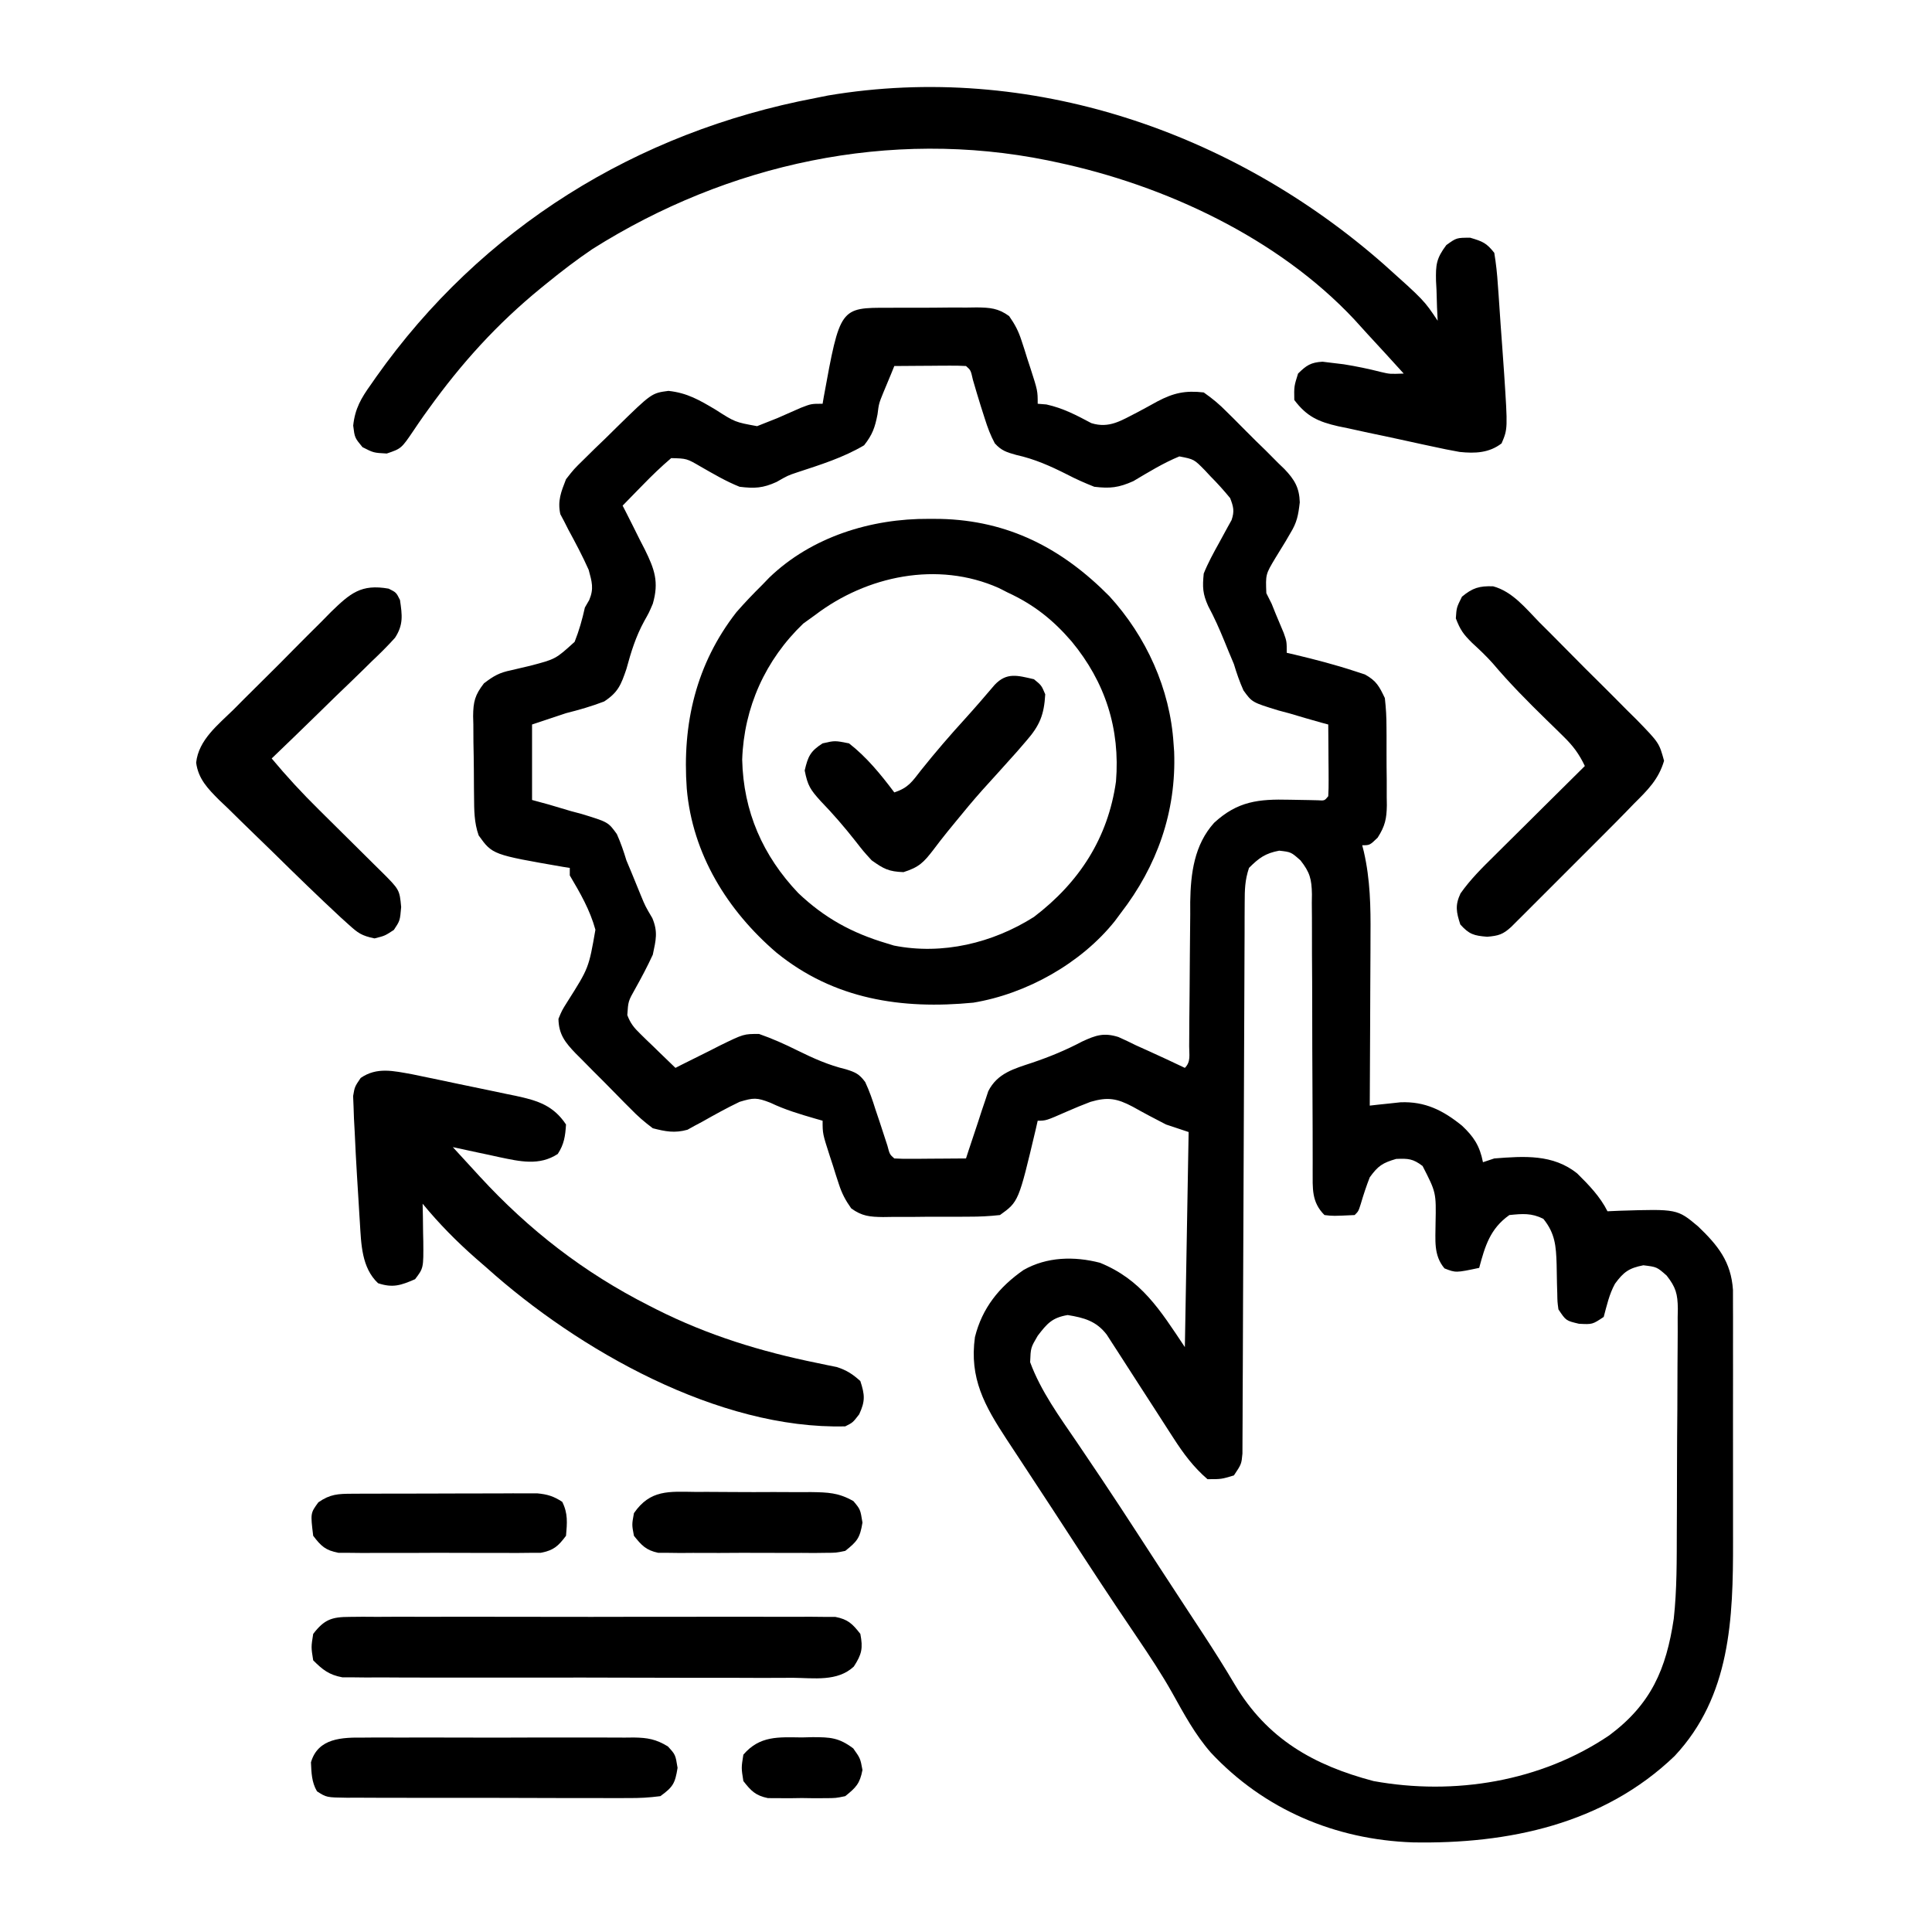 <?xml version="1.0" encoding="UTF-8"?>
<svg version="1.1" xmlns="http://www.w3.org/2000/svg" width="512" height="512">
<path d="M0 0 C1.245 -0.008 1.245 -0.008 2.514 -0.016 C4.269 -0.022 6.023 -0.021 7.777 -0.012 C10.46 -0.004 13.14 -0.033 15.822 -0.064 C17.527 -0.066 19.232 -0.065 20.938 -0.062 C21.739 -0.074 22.54 -0.085 23.365 -0.097 C26.89 -0.053 29.076 0.1 31.966 2.201 C33.489 4.368 34.428 6.144 35.238 8.656 C35.496 9.442 35.754 10.228 36.02 11.037 C36.272 11.849 36.525 12.66 36.785 13.496 C37.187 14.719 37.187 14.719 37.598 15.967 C39.535 21.982 39.535 21.982 39.535 25.434 C40.68 25.526 40.68 25.526 41.848 25.621 C46.254 26.592 49.787 28.456 53.754 30.57 C58.514 32.048 61.669 29.873 65.938 27.707 C67.713 26.761 69.48 25.805 71.236 24.824 C75.578 22.536 78.669 21.882 83.535 22.434 C85.922 24.108 87.683 25.573 89.688 27.621 C90.232 28.157 90.777 28.693 91.339 29.245 C92.483 30.38 93.618 31.523 94.744 32.675 C96.466 34.427 98.225 36.136 99.99 37.844 C101.1 38.955 102.208 40.068 103.312 41.184 C103.837 41.689 104.362 42.195 104.903 42.716 C107.617 45.555 108.875 47.687 108.989 51.556 C108.589 54.972 108.26 56.862 106.496 59.723 C106.081 60.437 105.666 61.151 105.238 61.887 C104.347 63.344 103.454 64.8 102.559 66.254 C99.925 70.644 99.925 70.644 100.129 75.633 C100.593 76.557 101.057 77.481 101.535 78.434 C102.065 79.754 102.065 79.754 102.605 81.102 C103.312 82.79 104.021 84.477 104.73 86.164 C105.535 88.434 105.535 88.434 105.535 91.434 C106.274 91.604 107.012 91.774 107.773 91.949 C113.105 93.223 118.389 94.596 123.598 96.309 C124.476 96.595 125.353 96.881 126.258 97.176 C129.282 98.846 130.048 100.314 131.535 103.434 C131.833 106.098 131.98 108.522 131.969 111.184 C131.974 111.919 131.979 112.655 131.985 113.413 C131.991 114.963 131.99 116.513 131.981 118.062 C131.973 120.427 132.001 122.788 132.033 125.152 C132.035 126.663 132.034 128.173 132.031 129.684 C132.042 130.386 132.054 131.088 132.065 131.812 C132.014 135.414 131.587 137.353 129.629 140.418 C127.535 142.434 127.535 142.434 125.535 142.434 C125.748 143.275 125.748 143.275 125.966 144.133 C127.669 151.57 127.794 158.712 127.73 166.316 C127.728 167.612 127.725 168.907 127.722 170.242 C127.714 173.651 127.695 177.061 127.672 180.47 C127.652 183.963 127.643 187.456 127.633 190.949 C127.611 197.777 127.577 204.605 127.535 211.434 C128.275 211.35 129.015 211.266 129.777 211.18 C131.245 211.027 131.245 211.027 132.742 210.871 C133.709 210.767 134.675 210.662 135.671 210.555 C142.196 210.279 146.99 212.704 151.973 216.746 C155.109 219.677 156.695 222.129 157.535 226.434 C158.525 226.104 159.515 225.774 160.535 225.434 C168.419 224.823 176.115 224.246 182.535 229.434 C185.601 232.464 188.595 235.554 190.535 239.434 C191.597 239.387 192.66 239.341 193.754 239.293 C209.018 238.816 209.018 238.816 214.535 243.434 C219.804 248.471 223.296 252.805 223.789 260.281 C223.801 261.807 223.802 263.332 223.794 264.857 C223.799 266.112 223.799 266.112 223.805 267.392 C223.813 270.155 223.808 272.917 223.801 275.68 C223.802 277.612 223.804 279.544 223.807 281.477 C223.81 285.531 223.805 289.585 223.796 293.639 C223.785 298.8 223.791 303.961 223.803 309.121 C223.81 313.117 223.808 317.112 223.803 321.108 C223.801 323.008 223.803 324.909 223.808 326.809 C223.847 347.401 223.155 367.933 208.352 383.77 C189.536 401.874 164.22 407.154 138.922 406.684 C118.347 405.962 99.53 397.975 85.43 382.906 C81.237 378.111 78.29 372.63 75.203 367.09 C72.376 362.053 69.205 357.28 65.973 352.496 C64.772 350.714 63.571 348.931 62.371 347.148 C61.749 346.225 61.128 345.302 60.487 344.351 C54.804 335.857 49.257 327.271 43.675 318.71 C41.532 315.429 39.38 312.153 37.227 308.879 C36.542 307.836 35.857 306.793 35.152 305.718 C33.86 303.75 32.565 301.782 31.268 299.817 C25.459 290.951 21.392 283.69 22.902 272.781 C24.826 265.075 29.306 259.504 35.785 254.996 C41.959 251.488 49.211 251.315 56.043 253.082 C67.008 257.552 71.929 265.524 78.535 275.434 C78.865 256.624 79.195 237.814 79.535 218.434 C76.565 217.444 76.565 217.444 73.535 216.434 C70.574 214.916 67.643 213.371 64.746 211.736 C60.54 209.508 58.091 209.096 53.535 210.434 C51.43 211.232 49.345 212.088 47.285 212.996 C41.733 215.434 41.733 215.434 39.535 215.434 C39.365 216.184 39.195 216.934 39.02 217.707 C34.478 236.887 34.478 236.887 29.535 240.434 C26.712 240.744 24.114 240.878 21.289 240.867 C20.482 240.872 19.674 240.878 18.842 240.883 C17.135 240.889 15.428 240.888 13.72 240.88 C11.11 240.871 8.502 240.9 5.893 240.932 C4.233 240.933 2.574 240.933 0.914 240.93 C0.135 240.941 -0.644 240.952 -1.447 240.964 C-4.925 240.919 -7.037 240.746 -9.882 238.667 C-11.419 236.498 -12.355 234.731 -13.168 232.211 C-13.426 231.425 -13.684 230.64 -13.949 229.83 C-14.202 229.019 -14.455 228.207 -14.715 227.371 C-14.983 226.556 -15.251 225.74 -15.527 224.9 C-17.465 218.885 -17.465 218.885 -17.465 215.434 C-18.426 215.161 -18.426 215.161 -19.406 214.883 C-23.493 213.695 -27.435 212.528 -31.277 210.684 C-34.937 209.248 -35.78 209.331 -39.465 210.434 C-42.854 212.052 -46.137 213.879 -49.406 215.727 C-50.421 216.266 -50.421 216.266 -51.457 216.816 C-52.059 217.15 -52.661 217.484 -53.281 217.829 C-56.681 218.771 -59.061 218.303 -62.465 217.434 C-64.702 215.755 -66.451 214.246 -68.363 212.262 C-68.884 211.742 -69.404 211.223 -69.94 210.688 C-71.031 209.592 -72.115 208.489 -73.192 207.379 C-74.839 205.685 -76.51 204.019 -78.188 202.355 C-79.248 201.284 -80.306 200.211 -81.363 199.137 C-81.861 198.641 -82.359 198.145 -82.872 197.634 C-85.68 194.709 -87.405 192.563 -87.465 188.434 C-86.549 186.208 -86.549 186.208 -85.129 183.949 C-79.439 174.969 -79.439 174.969 -77.674 164.825 C-79.114 159.585 -81.709 155.082 -84.465 150.434 C-84.465 149.774 -84.465 149.114 -84.465 148.434 C-85.036 148.347 -85.607 148.261 -86.195 148.172 C-104.965 144.919 -104.965 144.919 -108.61 139.837 C-109.818 136.441 -109.81 133.126 -109.836 129.562 C-109.845 128.803 -109.854 128.044 -109.863 127.261 C-109.878 125.659 -109.887 124.056 -109.89 122.453 C-109.902 120.007 -109.952 117.564 -110.002 115.119 C-110.011 113.559 -110.019 111.998 -110.023 110.438 C-110.043 109.71 -110.063 108.983 -110.083 108.234 C-110.049 104.375 -109.596 102.602 -107.209 99.52 C-104.624 97.554 -103.122 96.685 -99.996 96.055 C-99.179 95.862 -98.363 95.669 -97.521 95.47 C-96.678 95.273 -95.834 95.075 -94.965 94.871 C-88.21 93.098 -88.21 93.098 -83.18 88.523 C-81.977 85.497 -81.168 82.608 -80.465 79.434 C-80.085 78.776 -79.704 78.119 -79.312 77.441 C-78.029 74.4 -78.606 72.607 -79.465 69.434 C-81.082 65.801 -82.948 62.292 -84.846 58.799 C-85.209 58.081 -85.571 57.364 -85.945 56.625 C-86.285 55.988 -86.624 55.35 -86.973 54.694 C-87.745 51.143 -86.767 48.778 -85.465 45.434 C-83.358 42.743 -83.358 42.743 -80.781 40.227 C-79.39 38.853 -79.39 38.853 -77.971 37.451 C-76.99 36.508 -76.009 35.564 -75.027 34.621 C-74.049 33.659 -73.072 32.696 -72.096 31.732 C-62.773 22.604 -62.773 22.604 -58.316 22.023 C-53.344 22.553 -50.083 24.473 -45.84 26.996 C-40.67 30.308 -40.67 30.308 -34.824 31.371 C-33.656 30.907 -33.656 30.907 -32.465 30.434 C-31.472 30.04 -30.48 29.647 -29.457 29.242 C-27.374 28.326 -25.29 27.409 -23.207 26.492 C-20.465 25.434 -20.465 25.434 -17.465 25.434 C-17.367 24.851 -17.269 24.268 -17.168 23.668 C-12.843 -0.047 -12.843 -0.047 0 0 Z M1.535 15.434 C1.271 16.088 1.006 16.743 0.733 17.417 C0.04 19.12 -0.669 20.816 -1.387 22.508 C-2.548 25.369 -2.548 25.369 -2.918 28.266 C-3.6 31.748 -4.252 33.615 -6.465 36.434 C-11.963 39.708 -18.135 41.623 -24.187 43.613 C-26.678 44.447 -26.678 44.447 -29.66 46.152 C-33.278 47.805 -35.513 47.917 -39.465 47.434 C-43.08 45.991 -46.394 44.027 -49.768 42.102 C-53.47 39.941 -53.47 39.941 -57.594 39.84 C-60.27 42.12 -62.773 44.533 -65.215 47.059 C-65.721 47.574 -66.228 48.09 -66.75 48.621 C-67.993 49.887 -69.229 51.16 -70.465 52.434 C-70.187 52.973 -69.909 53.511 -69.623 54.067 C-68.364 56.534 -67.133 59.015 -65.902 61.496 C-65.246 62.767 -65.246 62.767 -64.576 64.064 C-62.023 69.272 -60.779 72.622 -62.465 78.434 C-63.48 80.812 -63.48 80.812 -64.715 82.996 C-66.994 87.171 -68.218 91.163 -69.465 95.746 C-70.893 99.914 -71.642 101.893 -75.355 104.332 C-78.705 105.617 -81.987 106.556 -85.465 107.434 C-88.435 108.424 -91.405 109.414 -94.465 110.434 C-94.465 117.034 -94.465 123.634 -94.465 130.434 C-92.995 130.834 -91.526 131.235 -90.012 131.648 C-88.079 132.221 -86.147 132.795 -84.215 133.371 C-82.763 133.759 -82.763 133.759 -81.281 134.154 C-74.28 136.303 -74.28 136.303 -71.99 139.478 C-70.967 141.77 -70.184 144.031 -69.465 146.434 C-69.01 147.52 -68.555 148.607 -68.086 149.727 C-67.271 151.72 -66.456 153.714 -65.641 155.707 C-64.457 158.585 -64.457 158.585 -62.59 161.746 C-61.055 165.413 -61.648 167.557 -62.465 171.434 C-63.897 174.536 -65.446 177.472 -67.113 180.447 C-68.982 183.759 -68.982 183.759 -69.222 187.446 C-68.372 189.677 -67.451 190.795 -65.742 192.449 C-65.204 192.978 -64.666 193.506 -64.111 194.051 C-63.547 194.59 -62.983 195.128 -62.402 195.684 C-61.551 196.515 -61.551 196.515 -60.682 197.363 C-59.283 198.727 -57.875 200.081 -56.465 201.434 C-55.921 201.156 -55.377 200.878 -54.816 200.592 C-52.332 199.335 -49.836 198.103 -47.34 196.871 C-46.484 196.433 -45.628 195.996 -44.746 195.545 C-38.37 192.43 -38.37 192.43 -34.305 192.445 C-30.795 193.667 -27.472 195.152 -24.152 196.809 C-19.888 198.905 -15.922 200.698 -11.277 201.809 C-8.768 202.593 -7.744 203.054 -6.176 205.188 C-5.06 207.569 -4.245 209.921 -3.465 212.434 C-3.106 213.497 -2.748 214.561 -2.379 215.656 C-1.667 217.774 -0.972 219.898 -0.297 222.027 C0.312 224.356 0.312 224.356 1.535 225.434 C2.951 225.52 4.371 225.541 5.789 225.531 C7.07 225.526 7.07 225.526 8.377 225.521 C9.275 225.513 10.173 225.505 11.098 225.496 C11.999 225.492 12.901 225.487 13.83 225.482 C16.065 225.471 18.3 225.454 20.535 225.434 C20.822 224.548 20.822 224.548 21.114 223.645 C21.991 220.966 22.888 218.294 23.785 215.621 C24.086 214.692 24.386 213.764 24.695 212.807 C24.998 211.914 25.301 211.021 25.613 210.102 C25.886 209.279 26.158 208.457 26.438 207.61 C28.848 202.829 33.269 201.666 38.098 200.059 C42.754 198.484 47.005 196.727 51.348 194.434 C54.963 192.765 57.066 192.053 60.91 193.246 C62.471 193.934 64.01 194.67 65.535 195.434 C66.673 195.947 67.812 196.46 68.984 196.988 C72.186 198.435 75.365 199.92 78.535 201.434 C80.168 199.801 79.668 197.958 79.677 195.705 C79.684 194.697 79.691 193.688 79.698 192.649 C79.705 190.997 79.705 190.997 79.711 189.312 C79.734 186.992 79.758 184.671 79.783 182.35 C79.818 178.683 79.848 175.017 79.861 171.35 C79.877 167.816 79.917 164.283 79.961 160.75 C79.959 159.667 79.957 158.585 79.955 157.469 C80.076 149.887 81.022 142.337 86.285 136.49 C92.518 130.744 98.088 130.168 106.285 130.371 C108.009 130.405 109.733 130.436 111.457 130.461 C112.216 130.479 112.975 130.497 113.757 130.515 C115.561 130.633 115.561 130.633 116.535 129.434 C116.622 128.018 116.642 126.598 116.633 125.18 C116.63 124.326 116.626 123.472 116.623 122.592 C116.615 121.694 116.606 120.796 116.598 119.871 C116.591 118.519 116.591 118.519 116.584 117.139 C116.572 114.904 116.556 112.669 116.535 110.434 C115.612 110.186 115.612 110.186 114.671 109.934 C111.864 109.158 109.076 108.328 106.285 107.496 C104.833 107.108 104.833 107.108 103.352 106.713 C96.35 104.564 96.35 104.564 94.061 101.389 C93.037 99.097 92.255 96.837 91.535 94.434 C91.08 93.347 90.625 92.26 90.156 91.141 C89.766 90.185 89.375 89.23 88.973 88.246 C87.669 85.071 86.349 82.086 84.723 79.059 C83.245 75.792 83.183 74.017 83.535 70.434 C84.671 67.604 86.118 64.972 87.598 62.309 C88.37 60.916 89.133 59.518 89.883 58.113 C90.223 57.502 90.564 56.891 90.914 56.261 C91.716 53.9 91.423 52.742 90.535 50.434 C88.835 48.366 87.164 46.507 85.285 44.621 C84.807 44.106 84.329 43.591 83.836 43.061 C80.962 40.136 80.962 40.136 77.074 39.387 C72.773 41.16 68.881 43.569 64.887 45.938 C61.003 47.671 58.748 47.935 54.535 47.434 C51.964 46.419 49.654 45.391 47.223 44.121 C42.785 41.89 38.728 40.082 33.848 38.996 C31.332 38.293 29.938 37.878 28.18 35.938 C27.021 33.802 26.268 31.753 25.535 29.434 C25.178 28.319 24.821 27.204 24.453 26.055 C23.735 23.741 23.038 21.421 22.367 19.094 C21.793 16.537 21.793 16.537 20.535 15.434 C19.119 15.347 17.7 15.327 16.281 15.336 C15 15.341 15 15.341 13.693 15.346 C12.796 15.354 11.898 15.362 10.973 15.371 C10.071 15.376 9.169 15.38 8.24 15.385 C6.005 15.397 3.77 15.413 1.535 15.434 Z M95.535 148.434 C94.435 151.734 94.402 154.182 94.39 157.659 C94.38 159.615 94.38 159.615 94.369 161.61 C94.367 163.058 94.364 164.507 94.362 165.955 C94.355 167.478 94.349 169 94.341 170.523 C94.327 173.803 94.315 177.084 94.305 180.364 C94.29 185.549 94.266 190.734 94.24 195.918 C94.169 210.662 94.109 225.405 94.058 240.149 C94.03 248.29 93.995 256.432 93.952 264.573 C93.925 269.73 93.907 274.886 93.896 280.043 C93.887 283.248 93.869 286.452 93.849 289.657 C93.842 291.146 93.838 292.634 93.837 294.123 C93.836 296.152 93.822 298.18 93.807 300.209 C93.803 301.345 93.798 302.481 93.794 303.652 C93.535 306.434 93.535 306.434 91.535 309.434 C88.223 310.434 88.223 310.434 84.535 310.434 C80.82 307.238 78.181 303.677 75.539 299.574 C75.183 299.026 74.827 298.477 74.46 297.912 C73.334 296.173 72.215 294.428 71.098 292.684 C70.353 291.53 69.607 290.376 68.861 289.223 C68.497 288.659 68.132 288.094 67.756 287.513 C67.216 286.677 67.216 286.677 66.664 285.824 C62.687 279.671 62.687 279.671 60.769 276.672 C60.247 275.868 59.725 275.063 59.188 274.234 C58.743 273.543 58.298 272.851 57.84 272.138 C55.063 268.51 51.806 267.641 47.473 266.934 C43.366 267.633 42.045 269.156 39.535 272.434 C37.679 275.596 37.679 275.596 37.535 279.434 C40.361 287.108 45.334 293.914 49.91 300.621 C51.345 302.748 52.778 304.876 54.211 307.004 C54.934 308.075 55.656 309.147 56.401 310.251 C59.678 315.137 62.891 320.063 66.098 324.996 C66.705 325.931 67.313 326.865 67.939 327.828 C69.172 329.724 70.404 331.621 71.637 333.518 C73.618 336.561 75.607 339.599 77.598 342.637 C78.267 343.66 78.937 344.682 79.627 345.736 C80.896 347.674 82.166 349.611 83.438 351.547 C86.297 355.918 89.08 360.312 91.738 364.809 C100.352 379.272 112.613 386.227 128.535 390.434 C149.929 394.328 172.931 390.578 191.031 378.301 C202.059 370.078 206.093 360.845 208.101 347.404 C208.953 339.612 208.886 331.795 208.906 323.965 C208.915 322.112 208.924 320.259 208.934 318.407 C208.95 314.551 208.958 310.695 208.961 306.839 C208.966 301.901 209.004 296.965 209.049 292.027 C209.079 288.213 209.086 284.399 209.087 280.585 C209.092 278.764 209.104 276.943 209.125 275.121 C209.152 272.582 209.147 270.045 209.135 267.506 C209.149 266.759 209.164 266.012 209.179 265.242 C209.125 261.331 208.656 259.588 206.216 256.472 C203.613 254.182 203.613 254.182 200.035 253.746 C196.233 254.493 194.799 255.519 192.523 258.641 C190.999 261.407 190.353 264.397 189.535 267.434 C186.535 269.434 186.535 269.434 182.973 269.246 C179.535 268.434 179.535 268.434 177.535 265.434 C177.264 263.428 177.264 263.428 177.227 261.16 C177.201 260.335 177.176 259.51 177.15 258.66 C177.115 256.934 177.084 255.207 177.057 253.48 C176.904 248.686 176.68 245.313 173.535 241.434 C170.396 239.864 167.997 240.082 164.535 240.434 C159.437 244.026 158.083 248.658 156.535 254.434 C150.331 255.746 150.331 255.746 147.336 254.57 C144.368 251.049 144.976 247.016 144.973 242.559 C145.137 234.465 145.137 234.465 141.535 227.434 C138.993 225.505 137.752 225.425 134.535 225.559 C130.918 226.614 129.747 227.382 127.535 230.434 C126.62 232.768 125.853 235.102 125.148 237.508 C124.535 239.434 124.535 239.434 123.535 240.434 C117.799 240.707 117.799 240.707 115.535 240.434 C112.058 236.957 112.42 233.388 112.403 228.597 C112.405 227.825 112.407 227.052 112.409 226.256 C112.407 225.434 112.405 224.613 112.404 223.766 C112.4 221.985 112.397 220.203 112.397 218.422 C112.394 214.634 112.372 210.846 112.352 207.058 C112.314 200.008 112.283 192.958 112.285 185.907 C112.285 181 112.262 176.094 112.223 171.188 C112.212 169.319 112.211 167.45 112.218 165.582 C112.228 162.967 112.207 160.355 112.179 157.74 C112.189 156.97 112.199 156.199 112.21 155.405 C112.133 151.422 111.679 149.616 109.182 146.45 C106.676 144.228 106.676 144.228 103.535 143.871 C99.853 144.562 98.167 145.802 95.535 148.434 Z " fill="#000000" transform="translate(235.465,81.566)"/>
<path d="M0 0 C10.613 9.504 10.613 9.504 14.215 14.906 C14.157 13.737 14.099 12.568 14.039 11.363 C13.992 9.815 13.947 8.267 13.902 6.719 C13.86 5.95 13.819 5.181 13.775 4.389 C13.683 0.093 13.838 -1.592 16.508 -5.145 C19.215 -7.094 19.215 -7.094 22.84 -7.094 C26.17 -6.107 27.143 -5.705 29.215 -3.094 C29.686 -0.207 29.984 2.507 30.164 5.414 C30.226 6.254 30.289 7.094 30.353 7.96 C30.549 10.649 30.725 13.34 30.902 16.031 C31.032 17.82 31.163 19.609 31.295 21.398 C31.419 23.133 31.542 24.867 31.664 26.602 C31.748 27.797 31.748 27.797 31.834 29.017 C32.786 43.563 32.786 43.563 31.152 47.406 C27.873 49.945 24.106 50.108 20.039 49.675 C17.589 49.247 15.167 48.747 12.738 48.211 C11.85 48.022 10.962 47.832 10.047 47.637 C8.178 47.235 6.31 46.826 4.444 46.411 C1.596 45.783 -1.258 45.187 -4.113 44.594 C-5.934 44.197 -7.754 43.799 -9.574 43.398 C-10.423 43.224 -11.272 43.05 -12.147 42.871 C-17.328 41.682 -20.466 40.331 -23.785 35.906 C-23.848 32.281 -23.848 32.281 -22.785 28.906 C-20.593 26.739 -19.408 25.943 -16.305 25.762 C-15.411 25.871 -14.518 25.981 -13.598 26.094 C-12.151 26.268 -12.151 26.268 -10.676 26.445 C-7.325 26.98 -4.044 27.662 -0.758 28.504 C1.533 29.039 1.533 29.039 5.215 28.906 C2.044 25.403 -1.146 21.919 -4.358 18.453 C-5.545 17.166 -6.718 15.866 -7.887 14.562 C-28.141 -7.063 -58.164 -21.041 -86.785 -27.094 C-87.553 -27.257 -88.322 -27.421 -89.113 -27.59 C-131.012 -36.096 -173.911 -26.736 -209.785 -4.094 C-213.947 -1.275 -217.888 1.734 -221.785 4.906 C-222.355 5.369 -222.925 5.832 -223.512 6.31 C-235.104 15.794 -244.468 26.141 -253.207 38.293 C-253.634 38.885 -254.06 39.478 -254.5 40.088 C-255.385 41.34 -256.251 42.604 -257.102 43.879 C-260.421 48.783 -260.421 48.783 -264.285 50.094 C-267.785 49.906 -267.785 49.906 -270.723 48.406 C-272.785 45.906 -272.785 45.906 -273.184 42.695 C-272.708 38.173 -271.055 35.383 -268.473 31.781 C-268.021 31.132 -267.57 30.482 -267.104 29.813 C-239.156 -9.717 -198.146 -35.092 -150.785 -44.094 C-149.66 -44.321 -148.534 -44.547 -147.375 -44.781 C-93.947 -53.78 -40.01 -35.221 0 0 Z " fill="#000000" transform="translate(366.785,70.094)"/>
<path d="M0 0 C0.997 0.005 1.993 0.01 3.02 0.015 C21 0.435 35.232 7.771 47.812 20.5 C57.553 31.148 63.897 45.043 64.812 59.5 C64.892 60.585 64.892 60.585 64.973 61.691 C65.577 77.638 60.435 92.046 50.812 104.5 C50.301 105.19 49.789 105.879 49.262 106.59 C40.313 117.804 25.85 125.884 11.754 128.215 C-7.205 130.053 -25.157 127.369 -40.418 114.953 C-53.426 103.798 -62.686 88.857 -64.188 71.5 C-65.428 54.359 -61.732 38.442 -51.016 24.719 C-48.824 22.21 -46.557 19.841 -44.188 17.5 C-43.574 16.864 -42.96 16.229 -42.328 15.574 C-31.096 4.75 -15.31 -0.102 0 0 Z M-30.188 25.5 C-31.219 26.242 -32.25 26.985 -33.312 27.75 C-43.344 37.346 -49.044 49.988 -49.5 63.812 C-49.193 77.565 -44.037 89.279 -34.637 99.176 C-27.657 105.799 -20.387 109.767 -11.188 112.5 C-10.557 112.693 -9.927 112.887 -9.277 113.086 C3.563 115.63 16.884 112.419 27.812 105.5 C39.809 96.365 47.449 84.604 49.559 69.605 C50.701 55.628 46.712 43.271 37.812 32.5 C32.83 26.715 27.742 22.697 20.812 19.5 C20.038 19.107 19.263 18.714 18.465 18.309 C2.268 11.124 -16.519 15.084 -30.188 25.5 Z " fill="#000000" transform="translate(246.188,137.5)"/>
<path d="M0 0 C1.54 0.312 3.079 0.631 4.617 0.958 C5.438 1.128 6.26 1.299 7.107 1.474 C8.834 1.835 10.56 2.199 12.285 2.566 C14.918 3.125 17.554 3.666 20.191 4.206 C21.875 4.56 23.558 4.914 25.242 5.27 C26.417 5.51 26.417 5.51 27.616 5.754 C33.301 6.986 37.433 8.268 40.796 13.313 C40.605 16.371 40.3 18.544 38.609 21.126 C33.712 24.334 28.532 23.097 23.16 21.979 C22.256 21.78 21.352 21.581 20.421 21.376 C19.495 21.18 18.568 20.985 17.613 20.784 C15.338 20.303 13.067 19.813 10.796 19.313 C12.649 21.336 14.503 23.356 16.359 25.376 C16.873 25.937 17.386 26.499 17.916 27.077 C30.99 41.289 45.545 52.573 62.796 61.313 C63.428 61.635 64.059 61.957 64.71 62.289 C78.39 69.176 92.399 73.487 107.385 76.527 C108.739 76.812 108.739 76.812 110.121 77.102 C111.328 77.345 111.328 77.345 112.561 77.593 C115.154 78.428 116.784 79.485 118.796 81.313 C119.989 84.972 120.123 86.613 118.484 90.126 C116.796 92.313 116.796 92.313 114.796 93.313 C81.197 94.181 44.013 73.044 19.796 51.313 C18.879 50.517 17.961 49.72 17.015 48.899 C11.842 44.365 7.168 39.626 2.796 34.313 C2.82 35.422 2.843 36.53 2.867 37.673 C2.885 39.136 2.904 40.6 2.921 42.063 C2.938 42.793 2.955 43.522 2.972 44.274 C3.037 51.372 3.037 51.372 0.796 54.313 C-2.951 55.94 -5.088 56.685 -9.016 55.376 C-13.389 51.253 -13.482 45.006 -13.836 39.27 C-13.878 38.621 -13.92 37.971 -13.962 37.301 C-14.048 35.934 -14.13 34.567 -14.209 33.2 C-14.327 31.148 -14.458 29.097 -14.59 27.046 C-14.836 23.137 -15.026 19.226 -15.204 15.313 C-15.268 14.151 -15.332 12.989 -15.398 11.791 C-15.434 10.73 -15.471 9.668 -15.508 8.575 C-15.547 7.65 -15.585 6.726 -15.625 5.773 C-15.204 3.313 -15.204 3.313 -13.622 0.984 C-9.324 -1.986 -4.889 -0.866 0 0 Z " fill="#000000" transform="translate(109.204,284.687)"/>
<path d="M0 0 C1.152 -0.011 2.305 -0.023 3.492 -0.034 C4.753 -0.026 6.013 -0.018 7.312 -0.01 C8.655 -0.015 9.999 -0.022 11.343 -0.031 C14.99 -0.049 18.636 -0.042 22.283 -0.029 C26.099 -0.019 29.916 -0.029 33.732 -0.035 C40.142 -0.042 46.55 -0.033 52.96 -0.014 C60.369 0.008 67.778 0.001 75.188 -0.021 C81.55 -0.039 87.912 -0.042 94.274 -0.031 C98.073 -0.025 101.873 -0.024 105.672 -0.037 C109.245 -0.049 112.816 -0.041 116.389 -0.018 C118.325 -0.01 120.261 -0.022 122.197 -0.034 C123.35 -0.023 124.502 -0.012 125.69 0 C126.691 0.002 127.693 0.003 128.724 0.005 C132.078 0.649 133.266 1.847 135.345 4.508 C136.075 8.321 135.738 9.905 133.615 13.16 C129.284 17.22 123.012 16.191 117.464 16.139 C116.155 16.146 114.845 16.153 113.496 16.161 C109.911 16.179 106.327 16.166 102.742 16.147 C98.987 16.13 95.233 16.139 91.478 16.144 C85.173 16.149 78.869 16.133 72.564 16.105 C65.279 16.073 57.994 16.073 50.709 16.09 C43.696 16.106 36.682 16.099 29.669 16.082 C26.687 16.075 23.705 16.076 20.722 16.084 C16.556 16.093 12.391 16.069 8.226 16.041 C6.989 16.048 5.753 16.054 4.479 16.061 C3.343 16.048 2.208 16.036 1.038 16.023 C0.053 16.02 -0.931 16.017 -1.946 16.014 C-5.459 15.358 -7.151 14.02 -9.655 11.508 C-10.218 8.008 -10.218 8.008 -9.655 4.508 C-6.723 0.694 -4.739 0.007 0 0 Z " fill="#000000" transform="translate(92.655,428.492)"/>
<path d="M0 0 C5.151 1.39 8.653 5.86 12.277 9.564 C13.198 10.48 14.119 11.396 15.068 12.339 C17.01 14.274 18.938 16.223 20.856 18.183 C23.31 20.688 25.796 23.158 28.294 25.62 C30.681 27.98 33.04 30.367 35.402 32.752 C36.295 33.635 37.189 34.517 38.11 35.426 C43.999 41.498 43.999 41.498 45.302 46.24 C43.843 51.205 40.929 54.028 37.308 57.623 C36.671 58.283 36.033 58.944 35.376 59.624 C33.357 61.706 31.311 63.759 29.257 65.807 C28.517 66.548 27.777 67.289 27.015 68.052 C25.466 69.602 23.915 71.151 22.364 72.698 C19.981 75.075 17.604 77.457 15.228 79.84 C13.717 81.35 12.206 82.86 10.695 84.369 C9.628 85.439 9.628 85.439 8.539 86.531 C7.881 87.186 7.223 87.841 6.545 88.515 C5.967 89.093 5.388 89.671 4.792 90.266 C2.602 92.269 1.433 92.612 -1.567 92.873 C-5.088 92.591 -6.34 92.236 -8.692 89.623 C-9.76 86.347 -10.122 84.538 -8.638 81.382 C-5.998 77.639 -2.875 74.561 0.382 71.354 C1.066 70.673 1.75 69.992 2.455 69.29 C4.63 67.125 6.813 64.968 8.996 62.811 C10.476 61.34 11.956 59.87 13.435 58.398 C17.054 54.801 20.679 51.211 24.308 47.623 C22.781 44.413 21.196 42.286 18.64 39.795 C17.911 39.077 17.182 38.359 16.431 37.619 C15.669 36.878 14.906 36.137 14.121 35.373 C9.176 30.544 4.371 25.701 -0.092 20.419 C-1.816 18.484 -3.656 16.747 -5.567 14.998 C-7.851 12.729 -8.704 11.592 -9.879 8.498 C-9.692 5.623 -9.692 5.623 -8.254 2.748 C-5.428 0.404 -3.66 -0.116 0 0 Z " fill="#000000" transform="translate(395.692,155.377)"/>
<path d="M0 0 C2 1 2 1 3 3 C3.588 7.03 3.942 9.558 1.676 13.027 C-0.274 15.2 -2.314 17.214 -4.438 19.219 C-5.192 19.962 -5.947 20.705 -6.724 21.471 C-9.131 23.834 -11.565 26.167 -14 28.5 C-15.64 30.1 -17.278 31.701 -18.914 33.305 C-22.922 37.225 -26.952 41.121 -31 45 C-27.053 49.735 -22.934 54.194 -18.543 58.52 C-17.955 59.104 -17.366 59.689 -16.76 60.291 C-14.905 62.134 -13.047 63.974 -11.188 65.812 C-8.72 68.254 -6.255 70.698 -3.793 73.145 C-2.943 73.982 -2.943 73.982 -2.076 74.836 C2.886 79.767 2.886 79.767 3.312 84.375 C3 88 3 88 1.375 90.438 C-1 92 -1 92 -3.75 92.688 C-7.227 91.952 -8.118 91.275 -10.676 88.961 C-11.38 88.325 -12.084 87.688 -12.81 87.033 C-18.829 81.446 -24.707 75.72 -30.557 69.958 C-32.192 68.355 -33.835 66.76 -35.486 65.173 C-37.885 62.865 -40.257 60.531 -42.625 58.191 C-43.365 57.489 -44.106 56.787 -44.869 56.063 C-47.869 53.052 -50.456 50.451 -51.018 46.111 C-50.376 40.064 -45.197 36.06 -41.094 32.031 C-40.18 31.11 -39.267 30.189 -38.326 29.241 C-36.395 27.298 -34.451 25.37 -32.495 23.452 C-29.997 21 -27.537 18.513 -25.085 16.014 C-22.733 13.625 -20.35 11.267 -17.969 8.906 C-17.091 8.013 -16.214 7.119 -15.31 6.198 C-10.146 1.189 -7.292 -1.289 0 0 Z " fill="#000000" transform="translate(103,156)"/>
<path d="M0 0 C1.247 -0.011 1.247 -0.011 2.52 -0.021 C5.261 -0.039 8.001 -0.027 10.742 -0.014 C12.651 -0.016 14.56 -0.02 16.469 -0.025 C20.467 -0.031 24.465 -0.023 28.463 -0.004 C33.584 0.019 38.705 0.006 43.827 -0.018 C47.768 -0.033 51.709 -0.028 55.65 -0.018 C57.538 -0.015 59.426 -0.018 61.315 -0.028 C63.955 -0.038 66.594 -0.022 69.234 0 C70.013 -0.008 70.791 -0.016 71.593 -0.025 C75.255 0.033 77.449 0.416 80.606 2.331 C82.617 4.518 82.617 4.518 83.18 8.018 C82.515 12.155 81.972 13.086 78.617 15.518 C75.634 15.907 73.022 16.055 70.041 16.019 C68.745 16.027 68.745 16.027 67.423 16.036 C64.569 16.048 61.717 16.032 58.863 16.014 C56.881 16.014 54.898 16.015 52.916 16.018 C48.762 16.019 44.609 16.007 40.455 15.984 C35.126 15.956 29.798 15.958 24.469 15.971 C20.376 15.978 16.283 15.97 12.19 15.958 C10.225 15.953 8.26 15.953 6.295 15.957 C3.551 15.96 0.808 15.943 -1.936 15.922 C-2.751 15.926 -3.566 15.931 -4.406 15.935 C-9.843 15.863 -9.843 15.863 -12.38 14.238 C-13.805 11.794 -13.848 9.334 -13.977 6.553 C-12.085 0.069 -5.705 -0.059 0 0 Z " fill="#000000" transform="translate(96.383,460.482)"/>
<path d="M0 0 C2 1.625 2 1.625 3 4 C2.694 9.409 1.546 12.256 -2 16.312 C-2.815 17.257 -3.629 18.202 -4.469 19.176 C-7.549 22.612 -10.631 26.046 -13.738 29.457 C-16.129 32.145 -18.416 34.898 -20.688 37.688 C-21.803 39.051 -21.803 39.051 -22.941 40.441 C-24.205 42.012 -25.447 43.599 -26.652 45.215 C-29.221 48.546 -30.433 49.821 -34.562 51.125 C-38.504 50.982 -39.822 50.254 -43 48 C-45.176 45.617 -45.176 45.617 -47.312 42.875 C-50.248 39.142 -53.259 35.659 -56.562 32.25 C-59.233 29.27 -59.953 28.241 -60.75 24.188 C-59.867 20.434 -59.252 19.085 -56 17 C-52.75 16.25 -52.75 16.25 -49 17 C-44.33 20.622 -40.534 25.288 -37 30 C-33.235 28.745 -32.306 27.169 -29.875 24.062 C-26.112 19.346 -22.21 14.824 -18.145 10.367 C-15.509 7.458 -12.954 4.485 -10.41 1.496 C-7.199 -1.911 -4.31 -0.983 0 0 Z " fill="#000000" transform="translate(274,180)"/>
<path d="M0 0 C1.128 -0.006 2.256 -0.013 3.419 -0.019 C5.254 -0.021 5.254 -0.021 7.127 -0.023 C8.38 -0.026 9.633 -0.029 10.924 -0.033 C13.579 -0.038 16.233 -0.041 18.888 -0.04 C22.287 -0.04 25.685 -0.054 29.083 -0.071 C32.327 -0.085 35.571 -0.084 38.815 -0.085 C40.035 -0.092 41.255 -0.1 42.512 -0.107 C44.213 -0.102 44.213 -0.102 45.949 -0.098 C46.947 -0.099 47.945 -0.101 48.973 -0.102 C51.697 0.154 53.32 0.662 55.604 2.145 C57.15 5.237 56.898 7.74 56.604 11.145 C54.526 13.898 53.331 15.008 49.91 15.653 C48.883 15.656 47.856 15.66 46.797 15.663 C45.045 15.682 45.045 15.682 43.258 15.701 C42.001 15.693 40.743 15.685 39.448 15.677 C38.153 15.68 36.859 15.684 35.525 15.688 C32.788 15.694 30.052 15.685 27.314 15.667 C23.81 15.644 20.307 15.657 16.803 15.681 C13.455 15.699 10.108 15.686 6.76 15.677 C4.874 15.689 4.874 15.689 2.95 15.701 C1.782 15.688 0.614 15.676 -0.589 15.663 C-1.617 15.66 -2.644 15.656 -3.702 15.653 C-7.122 15.008 -8.311 13.889 -10.396 11.145 C-11.132 5.149 -11.132 5.149 -9.021 2.27 C-5.87 0.088 -3.807 0.015 0 0 Z " fill="#000000" transform="translate(93.396,395.855)"/>
<path d="M0 0 C1.636 -0.004 1.636 -0.004 3.306 -0.007 C5.609 -0.006 7.912 0.007 10.215 0.032 C13.738 0.066 17.258 0.053 20.781 0.033 C23.021 0.04 25.26 0.05 27.5 0.062 C28.552 0.058 29.604 0.053 30.688 0.047 C35.161 0.119 37.986 0.191 41.918 2.446 C43.75 4.629 43.75 4.629 44.312 8.129 C43.659 12.193 42.915 13.12 39.75 15.629 C37.322 16.137 37.322 16.137 34.586 16.146 C33.558 16.159 32.53 16.172 31.471 16.185 C29.815 16.173 29.815 16.173 28.125 16.16 C26.416 16.166 26.416 16.166 24.673 16.172 C22.266 16.174 19.859 16.167 17.451 16.15 C13.764 16.129 10.078 16.15 6.391 16.176 C4.052 16.173 1.714 16.168 -0.625 16.16 C-1.729 16.168 -2.833 16.176 -3.971 16.185 C-4.999 16.172 -6.027 16.159 -7.086 16.146 C-8.44 16.142 -8.44 16.142 -9.822 16.137 C-13.03 15.466 -14.233 14.163 -16.25 11.629 C-16.812 8.691 -16.812 8.691 -16.25 5.629 C-11.919 -0.641 -6.979 -0.088 0 0 Z " fill="#000000" transform="translate(184.25,395.371)"/>
<path d="M0 0 C0.937 -0.024 1.874 -0.048 2.84 -0.072 C7.521 -0.062 9.789 0.029 13.621 2.906 C15.5 5.562 15.5 5.562 16.062 8.625 C15.367 12.255 14.35 13.266 11.5 15.562 C8.998 16.08 8.998 16.08 6.219 16.094 C5.212 16.099 4.205 16.104 3.168 16.109 C1.6 16.086 1.6 16.086 0 16.062 C-1.045 16.078 -2.091 16.093 -3.168 16.109 C-4.175 16.104 -5.181 16.099 -6.219 16.094 C-7.136 16.089 -8.053 16.085 -8.998 16.08 C-12.27 15.403 -13.466 14.17 -15.5 11.562 C-16.062 8.062 -16.062 8.062 -15.5 4.562 C-11.141 -0.504 -6.209 -0.073 0 0 Z " fill="#000000" transform="translate(212.5,460.438)"/>
</svg>
